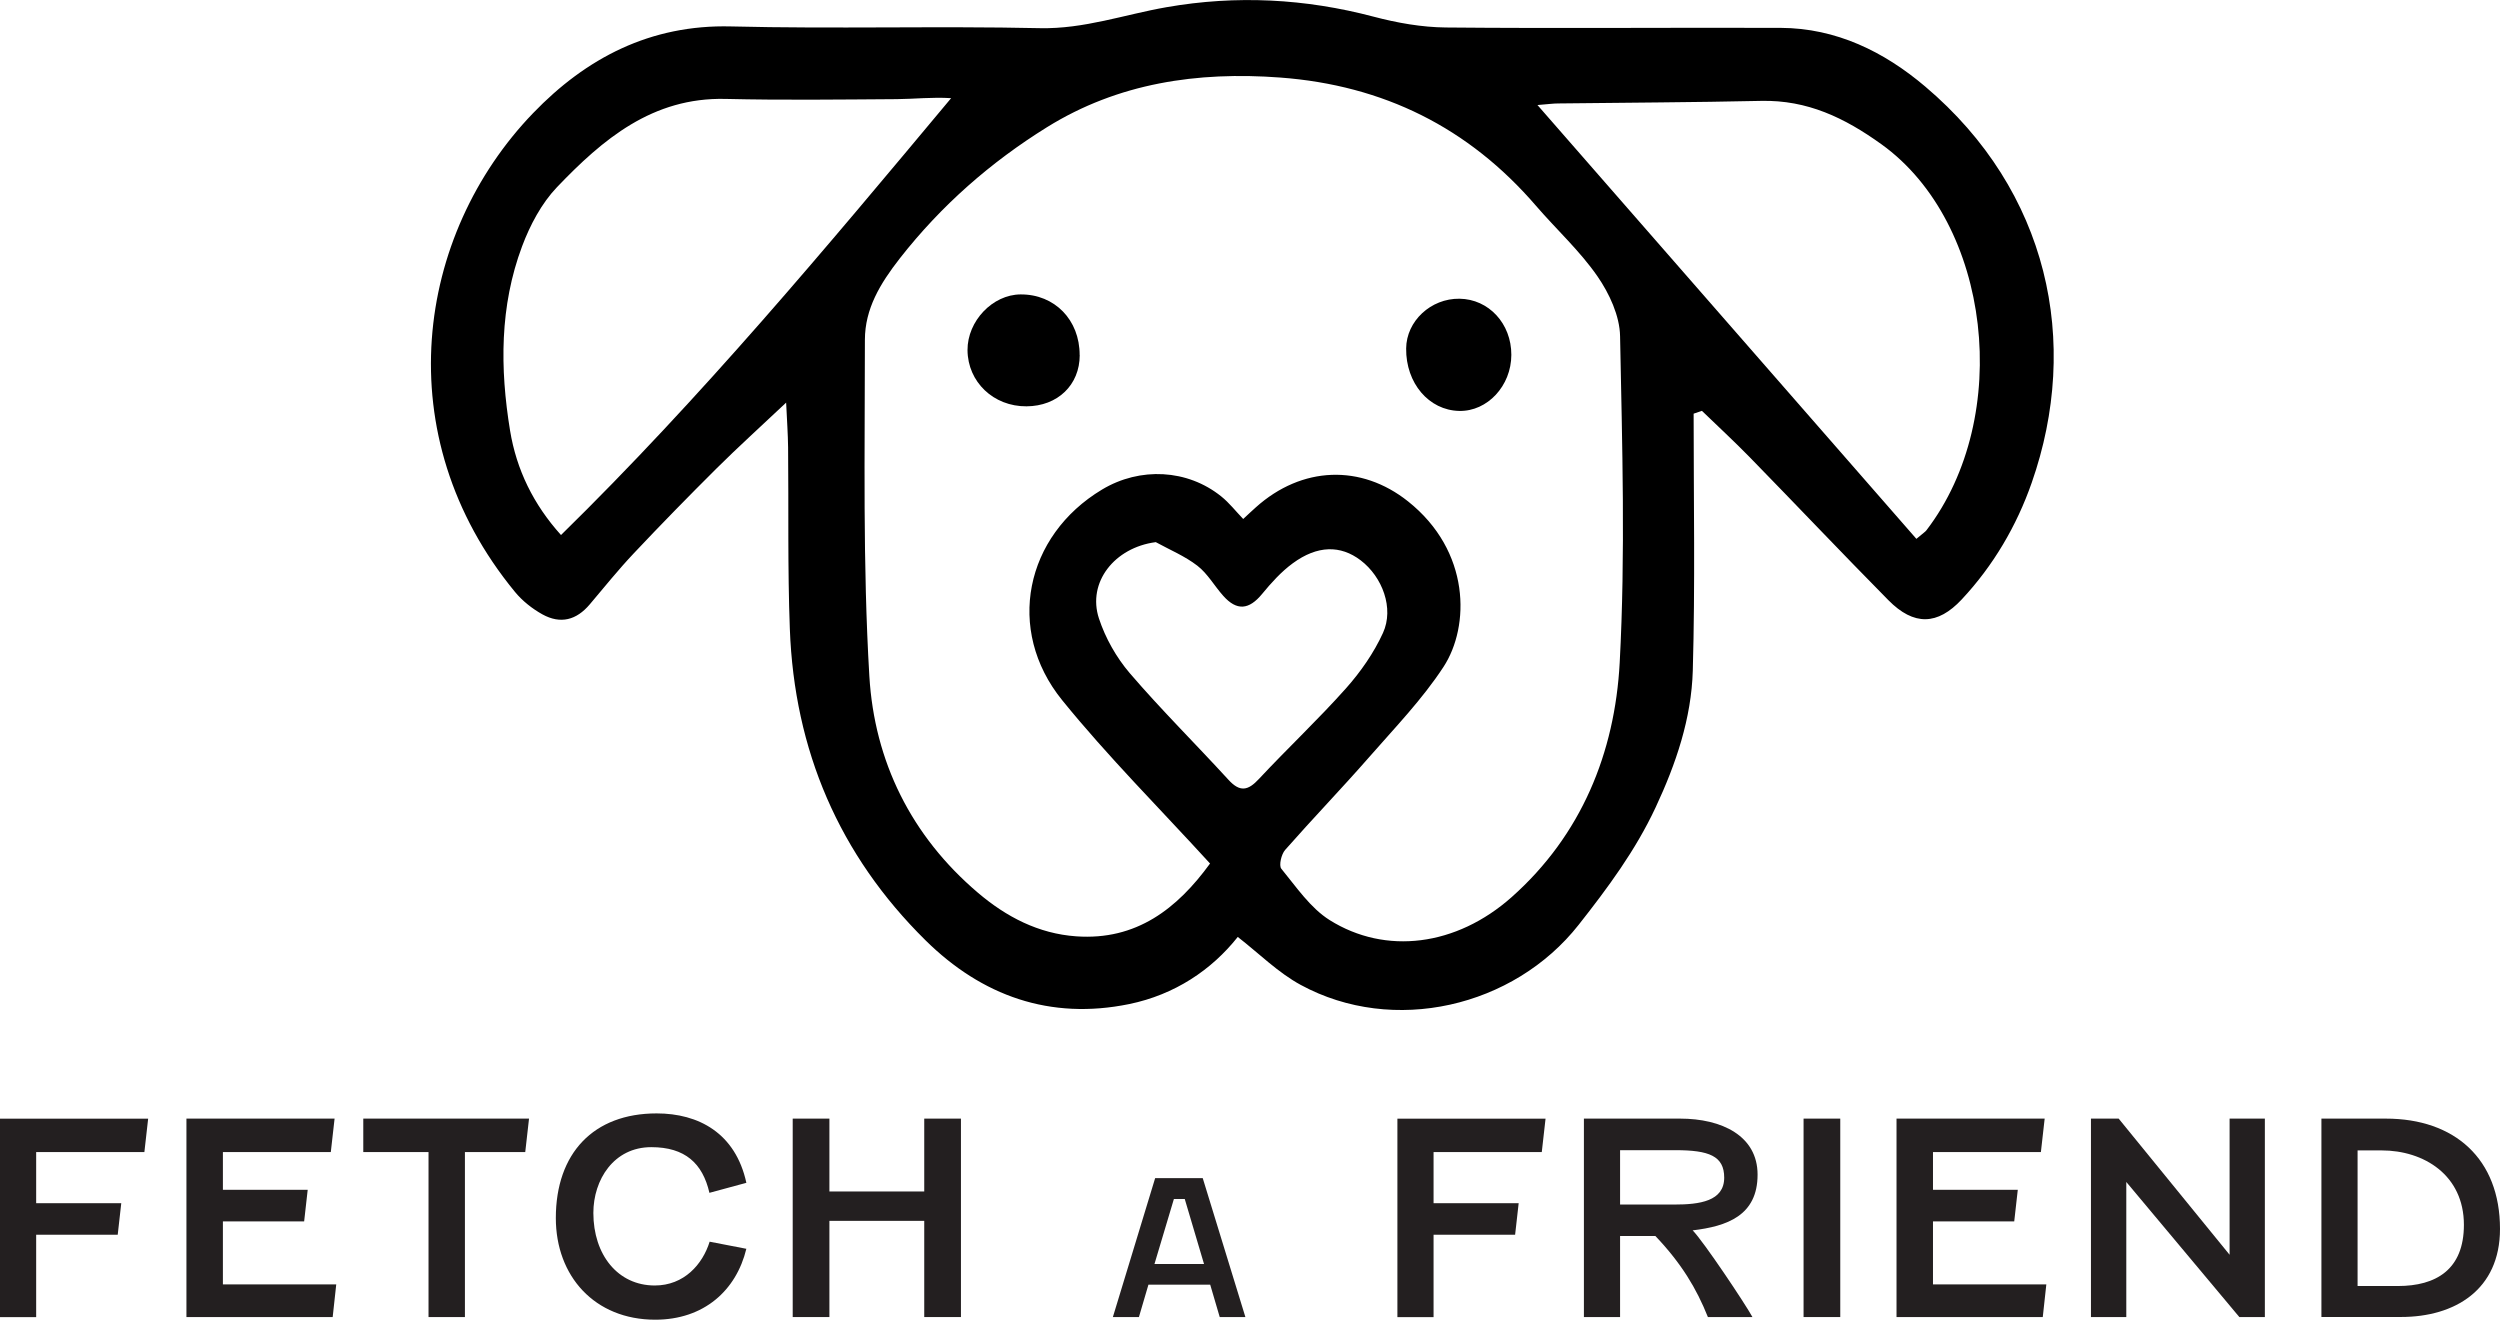 <?xml version="1.0" encoding="UTF-8"?>
<svg id="Layer_1" xmlns="http://www.w3.org/2000/svg" viewBox="0 0 331.08 174.78">
  <g id="Icon">
    <path d="M224.29,54.78c0,11.34.21,22.69-.11,34.02-.18,6.34-2.22,12.35-4.93,18.14-2.66,5.69-6.33,10.64-10.19,15.54-8.6,10.92-24.54,14.61-36.79,7.96-3.01-1.63-5.53-4.17-8.35-6.36-3.47,4.38-8.36,7.65-14.37,8.89-10.49,2.15-19.52-1.08-26.98-8.44-11.45-11.3-17.38-25.18-17.97-41.24-.3-7.99-.15-16-.23-24.01-.02-1.8-.15-3.6-.26-5.96-3.37,3.18-6.35,5.87-9.2,8.7-3.71,3.69-7.37,7.43-10.96,11.24-2.05,2.17-3.92,4.5-5.85,6.78-1.76,2.08-3.86,2.65-6.27,1.32-1.35-.75-2.65-1.78-3.63-2.97-17.05-20.73-13.13-47.29,2.4-63.41,7.02-7.29,15.53-11.75,26.21-11.48,13.63.34,27.27-.07,40.9.23,5.86.13,11.21-1.81,16.79-2.78,9.22-1.61,18.34-1.14,27.42,1.26,3.1.82,6.37,1.4,9.56,1.43,14.78.14,29.55,0,44.33.05,7.38.03,13.71,3.16,19.15,7.77,16.32,13.81,20.63,33.84,14.1,52.48-1.99,5.69-5.07,10.96-9.27,15.45-3.19,3.41-6.32,3.53-9.72.08-6.18-6.26-12.22-12.64-18.36-18.93-2.05-2.1-4.21-4.09-6.32-6.13-.36.12-.72.25-1.09.37ZM160.26,114.37c-6.68-7.32-13.54-14.17-19.6-21.65-7.54-9.31-4.9-21.78,5.29-27.89,5.03-3.02,11.31-2.69,15.78.91,1.06.85,1.91,1.95,2.91,2.99.65-.6,1.15-1.08,1.67-1.54,6.11-5.48,13.95-5.73,20.15-.8,8.31,6.6,8.21,16.56,4.71,21.92-2.81,4.3-6.45,8.07-9.85,11.96-3.64,4.16-7.48,8.14-11.13,12.29-.5.57-.85,2.06-.5,2.49,1.98,2.41,3.84,5.19,6.4,6.8,7.42,4.65,16.78,3.46,24.1-3.04,9.23-8.2,13.67-19.11,14.31-31.05.77-14.38.33-28.83.05-43.25-.05-2.68-1.42-5.64-2.99-7.91-2.33-3.37-5.43-6.2-8.13-9.33-8.94-10.39-20.24-15.98-33.89-17-10.96-.82-21.46.72-30.89,6.58-7.45,4.63-13.97,10.33-19.47,17.35-2.64,3.38-4.63,6.7-4.64,10.8,0,14.85-.29,29.73.59,44.54.67,11.28,5.53,21.17,14.38,28.69,3.75,3.19,8.02,5.42,13.01,5.77,7.98.57,13.39-3.68,17.72-9.63ZM74.3,70.85c18.59-18.21,35.08-38,51.66-57.85-2.52-.16-4.85.11-7.19.13-7.56.05-15.13.15-22.69-.03-9.67-.23-16.26,5.35-22.33,11.7-2.04,2.14-3.56,5.02-4.61,7.82-2.97,7.93-2.94,16.17-1.59,24.41.85,5.18,3.1,9.78,6.74,13.82ZM253.78,71.37c.95-.8,1.19-.94,1.34-1.14,11.52-15.05,8.58-40.67-5.95-51.12-4.91-3.53-9.83-5.88-15.93-5.75-8.96.2-17.92.23-26.87.34-.64,0-1.28.09-2.76.21,17,19.46,33.53,38.39,50.18,57.45ZM153.04,71.8c-5.42.71-9.09,5.31-7.5,10.12.85,2.58,2.3,5.15,4.07,7.22,4.17,4.86,8.74,9.39,13.07,14.12,1.52,1.67,2.59,1.47,4.05-.11,3.78-4.05,7.83-7.85,11.51-11.98,1.95-2.19,3.7-4.7,4.91-7.35,1.49-3.26-.07-7.42-2.96-9.62-2.66-2.02-5.72-2-8.99.4-1.53,1.12-2.85,2.59-4.06,4.06-1.73,2.1-3.34,2.28-5.15.24-1.17-1.31-2.06-2.93-3.42-3.98-1.66-1.28-3.66-2.11-5.52-3.13Z"/>
    <path d="M142.99,47.02c0,3.96-2.92,6.77-7.05,6.79-4.37.03-7.78-3.23-7.81-7.44-.02-3.85,3.32-7.36,7.03-7.38,4.51-.03,7.83,3.38,7.82,8.03Z"/>
    <path d="M193.28,39.56c3.88.05,6.88,3.3,6.87,7.44-.01,4.1-3.17,7.5-6.9,7.42-4.02-.08-7.08-3.68-7.03-8.27.03-3.63,3.27-6.64,7.07-6.59Z"/>
    <g>
      <path d="M19.11,152.57H4.79v6.77h11.27l-.47,4.18H4.79v10.91H0v-26.28h19.62l-.5,4.43Z" style="fill: #231f20;"/>
      <path d="M44.06,174.42h-19.37v-26.28h19.62l-.5,4.43h-14.29v5h11.23l-.47,4.18h-10.76v8.35h15.01l-.47,4.32Z" style="fill: #231f20;"/>
      <path d="M48.1,148.14h21.96l-.5,4.43h-7.99v21.85h-4.82v-21.85h-8.64v-4.43Z" style="fill: #231f20;"/>
      <path d="M98.85,156.64l-4.9,1.33c-.9-3.92-3.24-6.05-7.7-6.05-4.97,0-7.67,4.32-7.67,8.71,0,5.54,3.24,9.61,8.13,9.61,3.89,0,6.34-2.81,7.27-5.8l4.86.94c-1.33,5.51-5.62,9.39-12.06,9.39-8.03,0-13.17-5.76-13.17-13.46,0-8.6,5-13.86,13.35-13.86,5.54,0,10.44,2.59,11.88,9.18Z" style="fill: #231f20;"/>
      <path d="M127.26,148.14v26.28h-4.86v-12.74h-12.56v12.74h-4.86v-26.28h4.86v9.65h12.56v-9.65h4.86Z" style="fill: #231f20;"/>
      <path d="M160.26,170.13h-8.17l-1.26,4.29h-3.45l5.6-18.4h6.3l5.65,18.4h-3.4l-1.26-4.29ZM152.9,167.39h6.55l-2.55-8.6h-1.44l-2.57,8.6Z" style="fill: #231f20;"/>
      <path d="M204.18,152.57h-14.33v6.77h11.27l-.47,4.18h-10.8v10.91h-4.79v-26.28h19.62l-.5,4.43Z" style="fill: #231f20;"/>
      <path d="M209.76,148.14h12.74c5.51,0,10.26,2.27,10.26,7.42,0,5.44-4.07,6.84-8.6,7.38,1.4,1.4,6.98,9.75,7.92,11.48h-5.9c-1.51-3.78-3.49-7.09-6.95-10.73h-4.68v10.73h-4.79v-26.28ZM214.55,152.32v7.2h7.2c3.31,0,6.59-.43,6.59-3.56,0-2.88-2.02-3.64-6.48-3.64h-7.31Z" style="fill: #231f20;"/>
      <path d="M243.71,148.14v26.28h-4.86v-26.28h4.86Z" style="fill: #231f20;"/>
      <path d="M270.53,174.42h-19.37v-26.28h19.62l-.5,4.43h-14.29v5h11.23l-.47,4.18h-10.76v8.35h15.01l-.47,4.32Z" style="fill: #231f20;"/>
      <path d="M299.94,148.14v26.28h-3.38l-14.97-17.89v17.89h-4.68v-26.28h3.67l14.69,18.03v-18.03h4.68Z" style="fill: #231f20;"/>
      <path d="M307.43,174.42v-26.28h8.53c9.11,0,15.12,5.33,15.12,14.61,0,8.06-5.98,11.66-13.1,11.66h-10.55ZM312.22,170.31h5.33c5.04,0,8.75-2.16,8.75-8.1,0-6.59-5.29-9.86-10.91-9.86h-3.17v17.96Z" style="fill: #231f20;"/>
    </g>
  </g>
</svg>